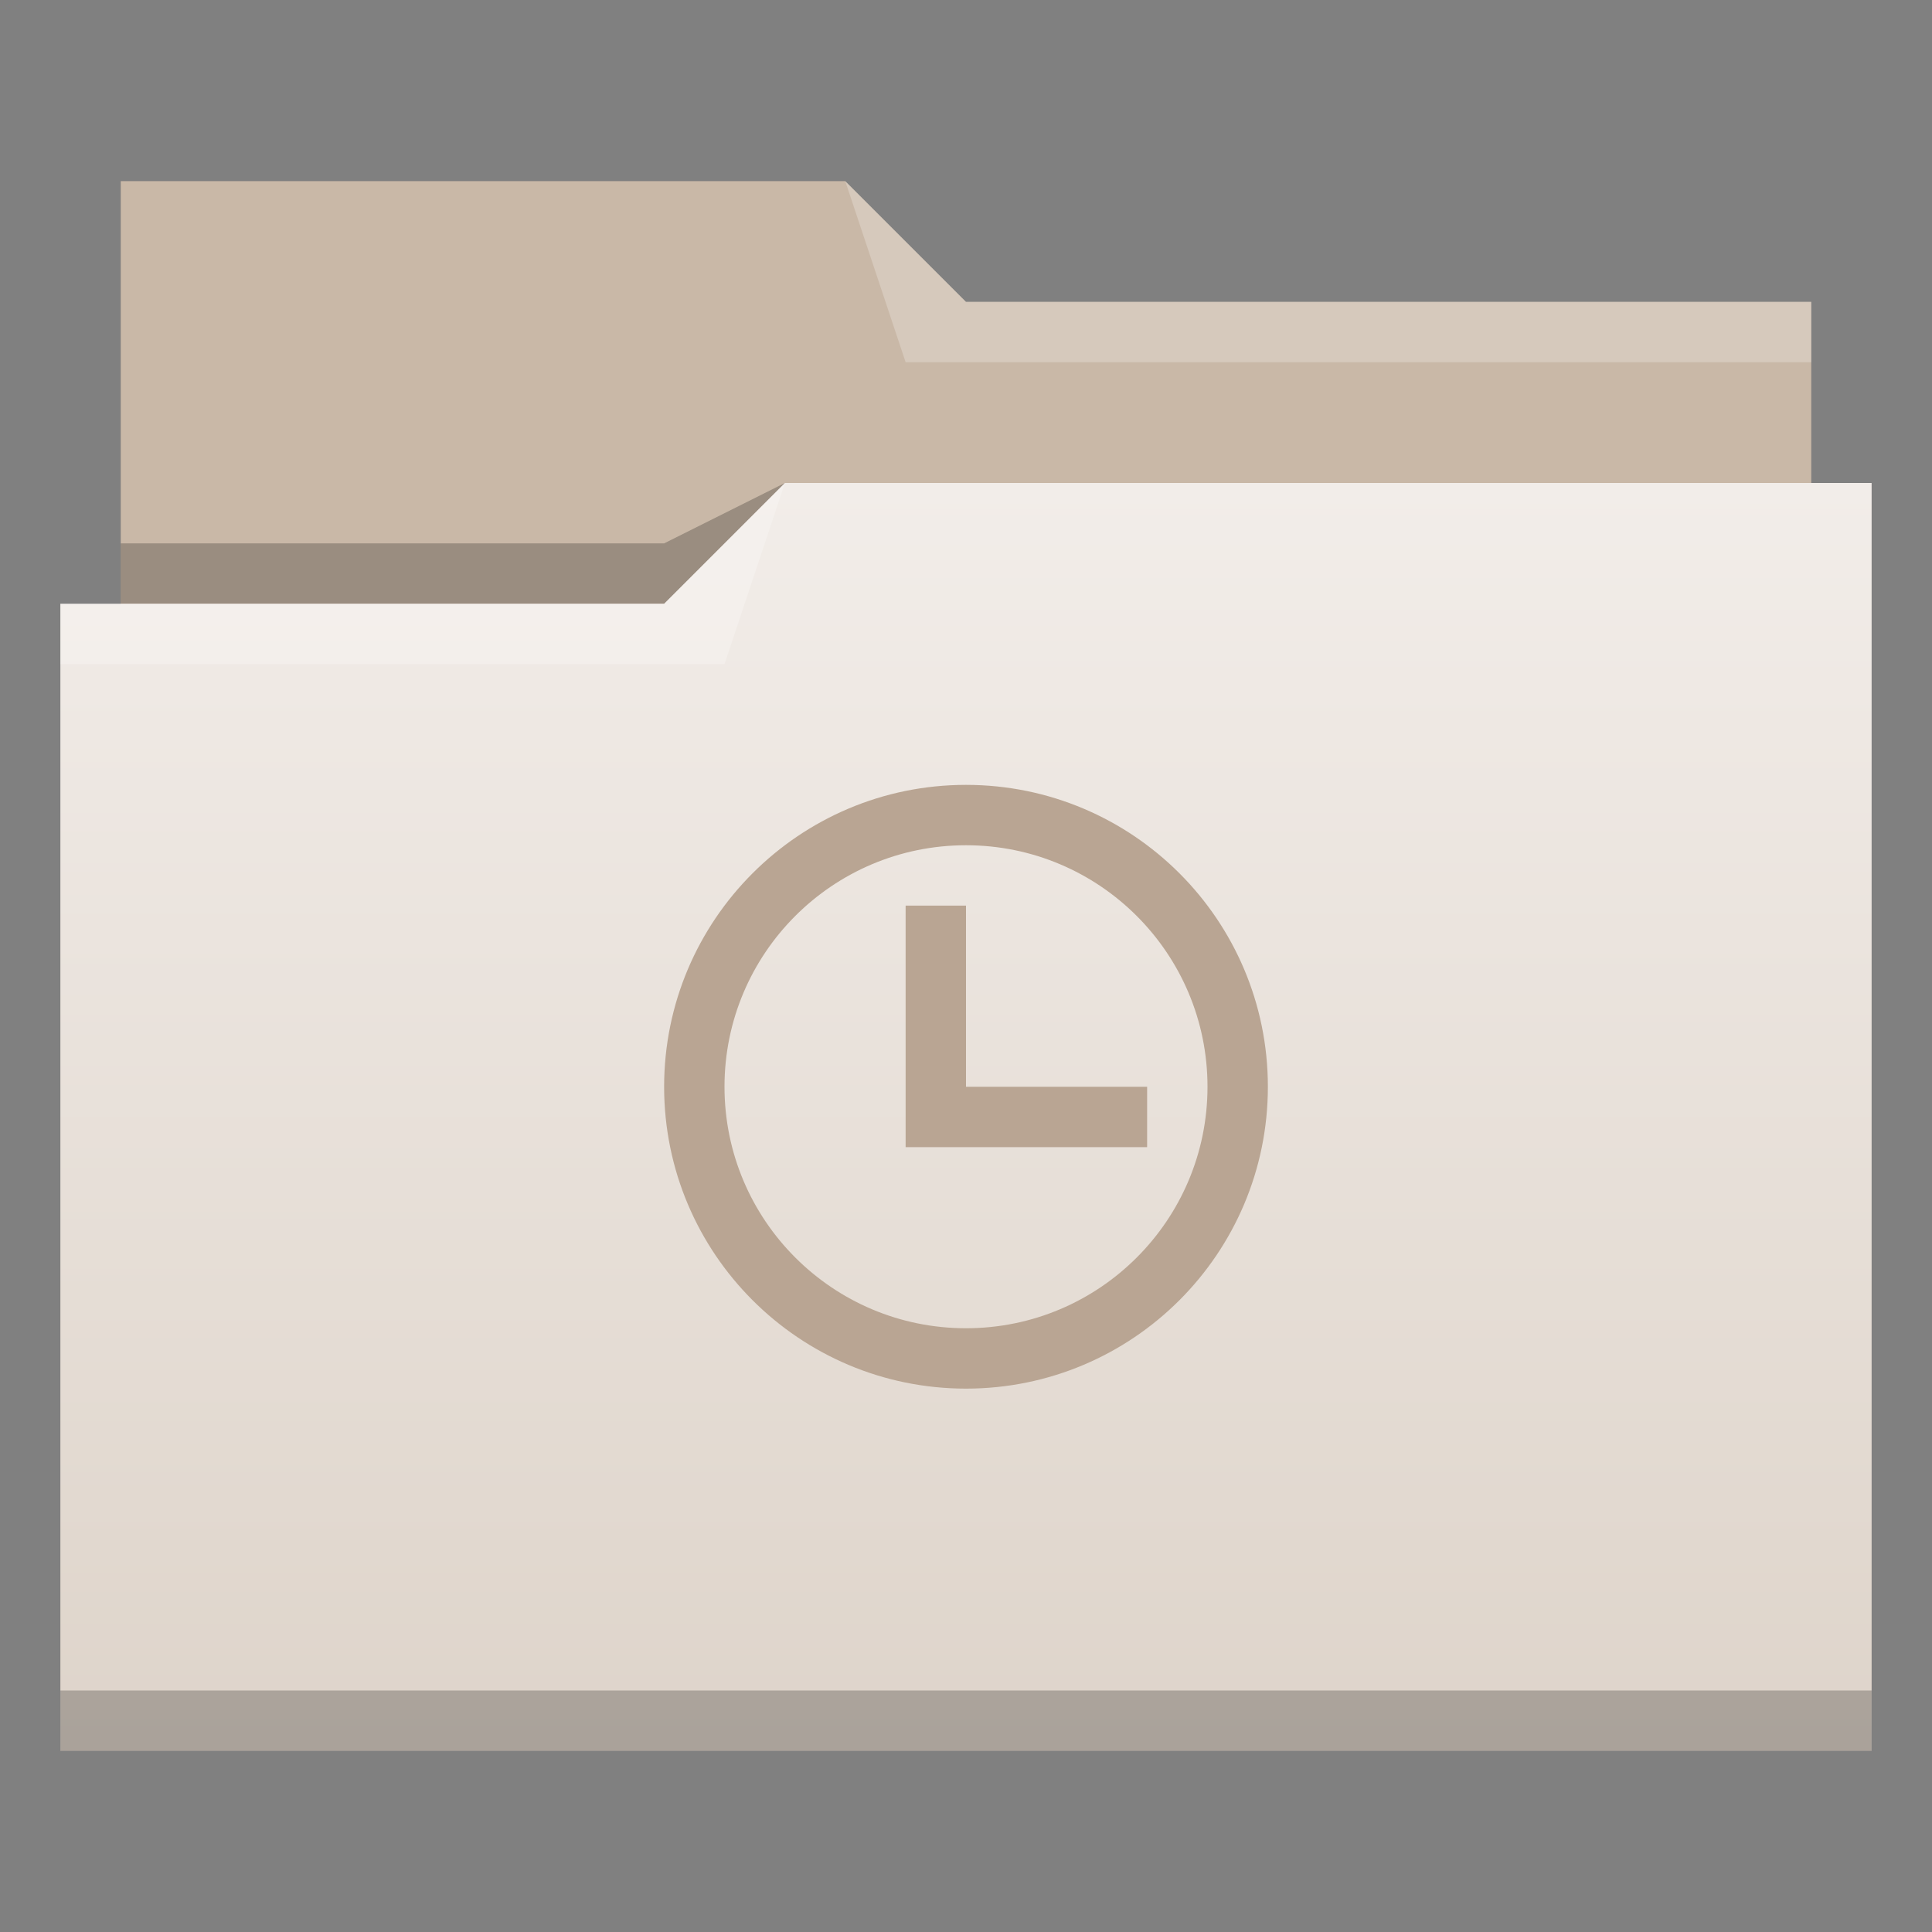 <svg height="32" viewBox="0 0 32 32" width="32" xmlns="http://www.w3.org/2000/svg" xmlns:xlink="http://www.w3.org/1999/xlink">
    <rect x="0" y="0" width="32" height="32" fill="#808080" stroke="none"/>
    <linearGradient id="a" gradientUnits="userSpaceOnUse" x2="0" y1="29" y2="8">
        <stop offset="0" stop-color="#ded4ca"/>
        <stop offset="1" stop-color="#f2ede9"/>
    </linearGradient>
    <g transform="translate(-384.571 -515.798)">
        <path d="m386.571 518.798v7 1h28v-6h-14l-2-2z" fill="#c9b8a7" fill-rule="evenodd"/>
        <path d="m397.571 523.798-2 1h-9v1h7 3z" fill-opacity=".235" fill-rule="evenodd"/>
        <path d="m13 8-2 2h-9-1v19h11 1 18v-21z" fill="url(#a)" transform="translate(384.571 515.798)"/>
        <g fill-opacity=".235">
            <path d="m397.571 523.798-2 2h-10v1h11z" fill="#fff" fill-rule="evenodd"/>
            <path d="m398.571 518.798 1 3h15v-1h-14z" fill="#fff" fill-rule="evenodd"/>
            <path d="m385.571 543.798h30v1h-30z"/>
        </g>
    </g>
    <path d="m16 13c-2.761 0-5 2.239-5 5s2.239 5 5 5 5-2.239 5-5-2.239-5-5-5zm0 1c2.209 0 4 1.791 4 4s-1.791 4-4 4-4-1.791-4-4 1.791-4 4-4zm-1 1v3 1h4v-1h-3v-3z" fill="#b9a593"/>
</svg>
